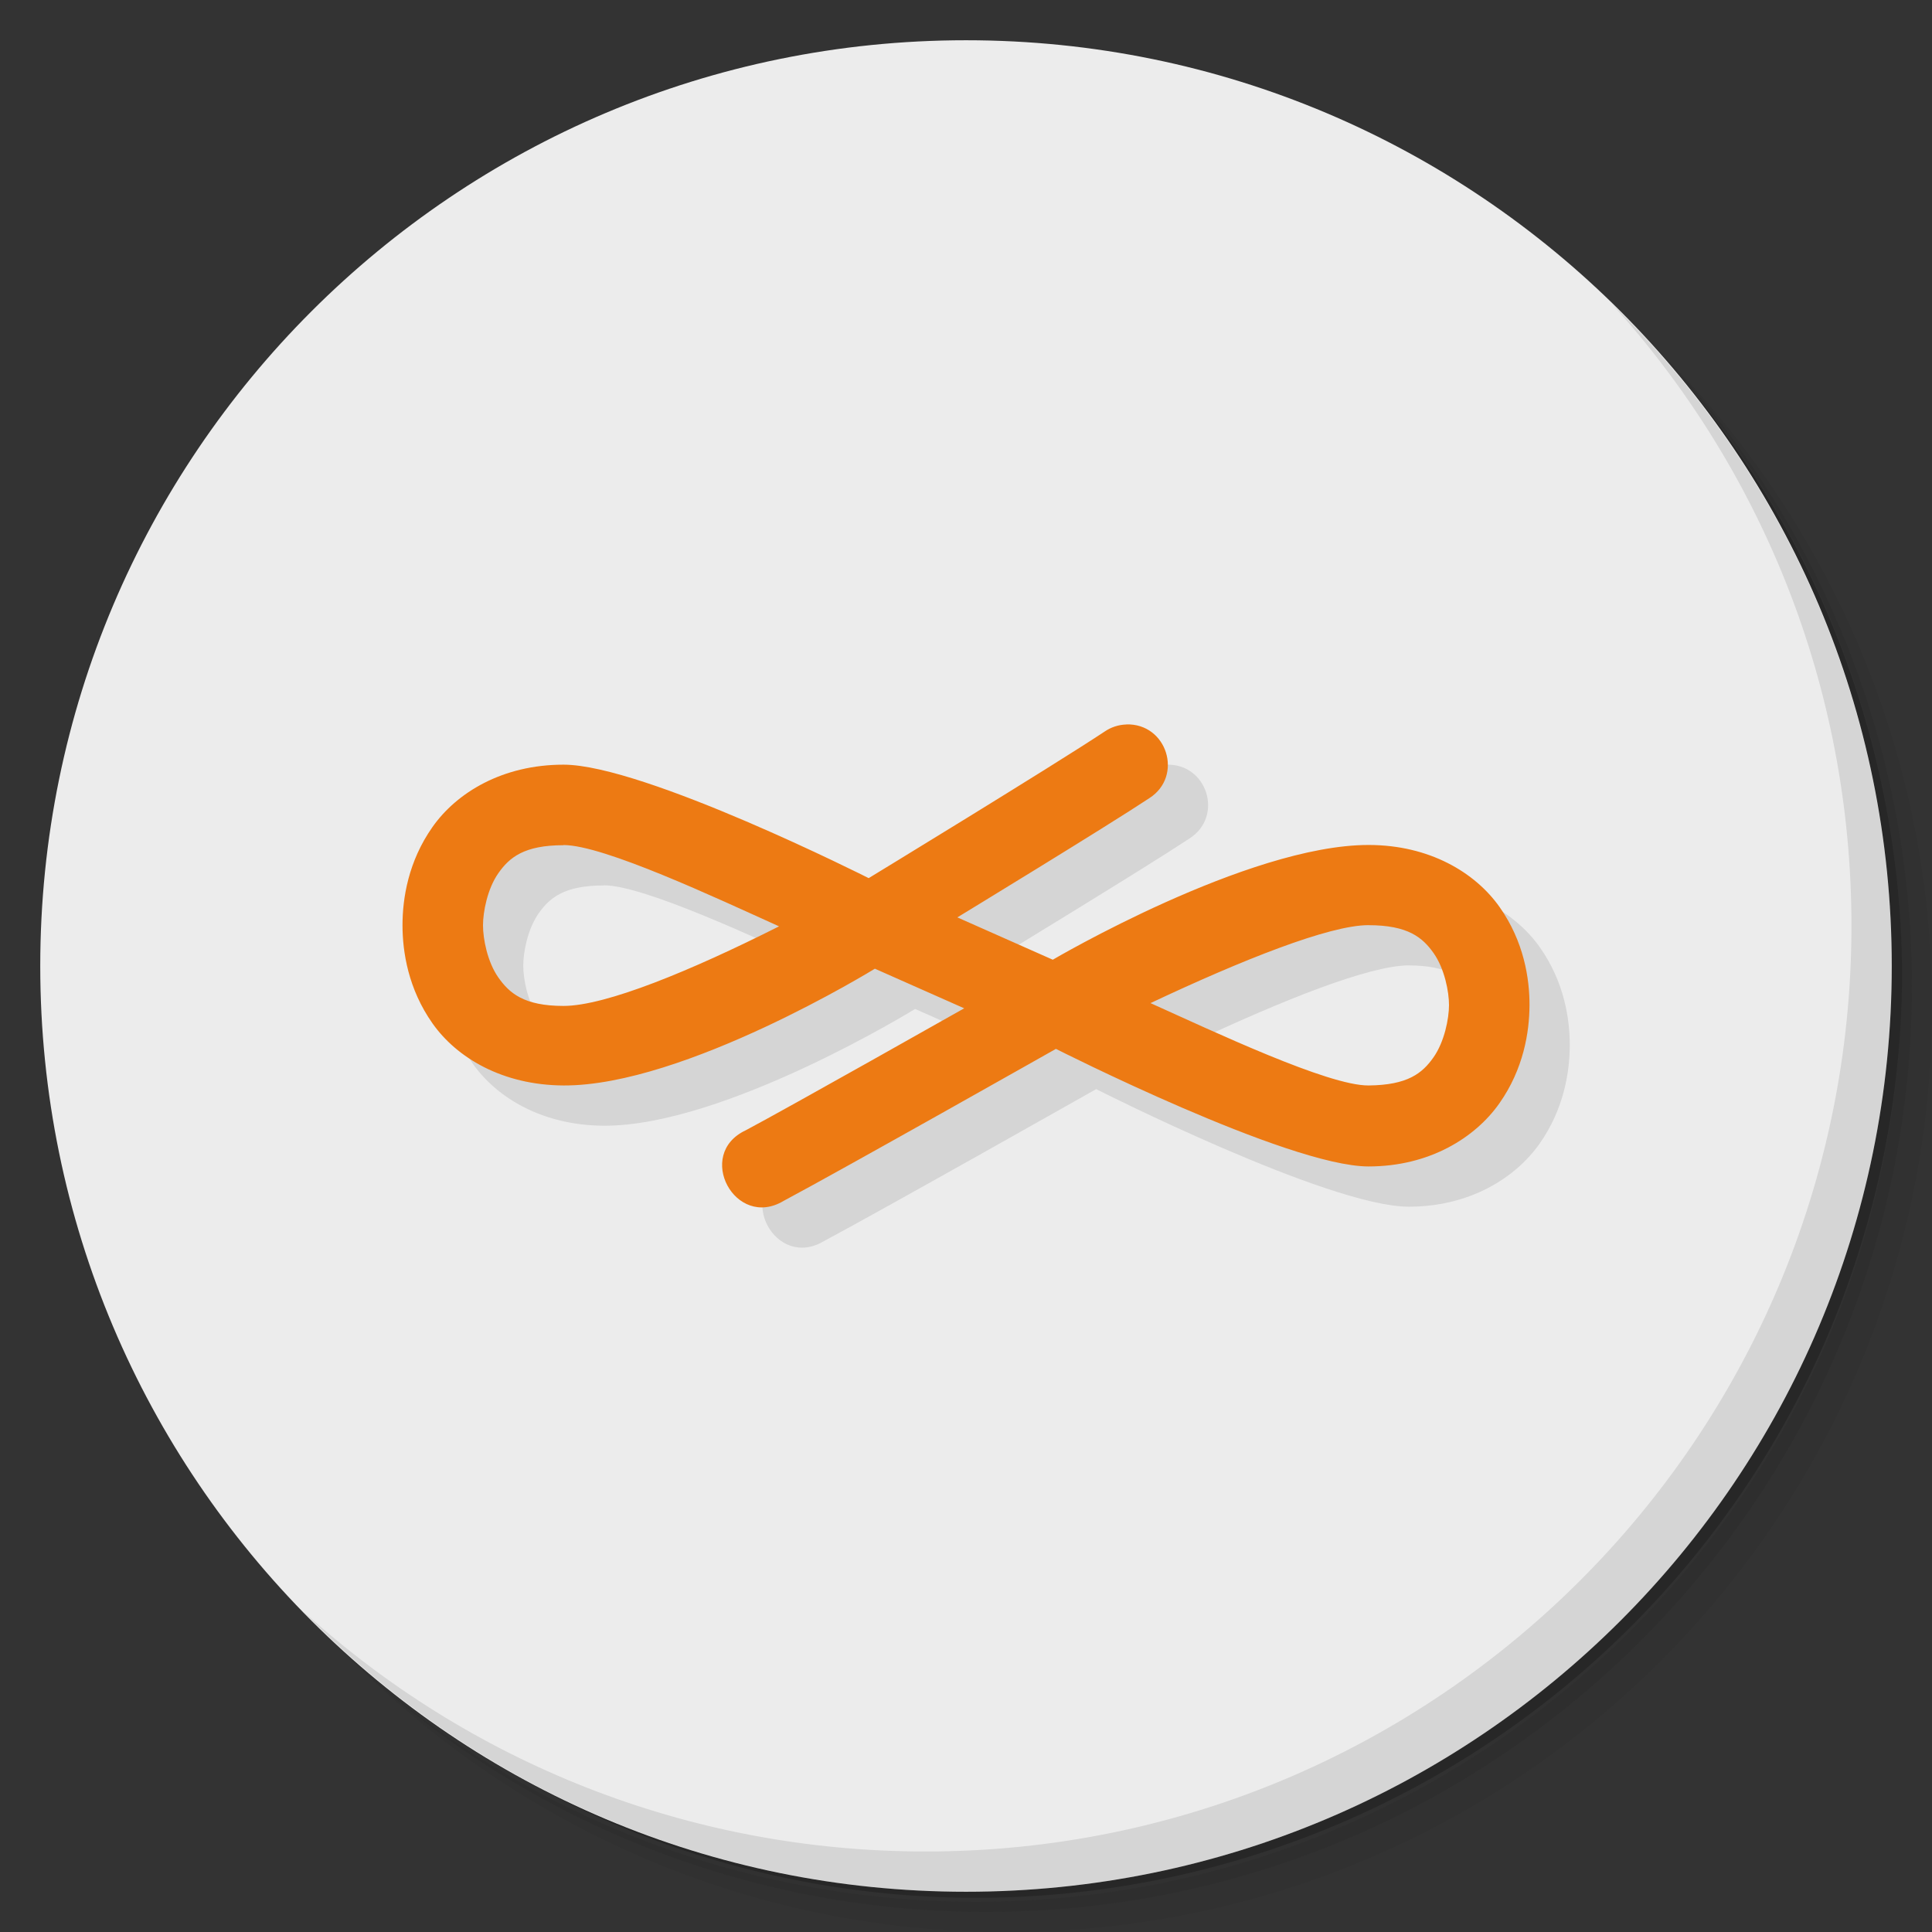 <?xml version="1.0" encoding="UTF-8" standalone="no"?>
<svg
   xmlns:dc="http://purl.org/dc/elements/1.1/"
   xmlns:cc="http://creativecommons.org/ns#"
   xmlns:rdf="http://www.w3.org/1999/02/22-rdf-syntax-ns#"
   xmlns:svg="http://www.w3.org/2000/svg"
   xmlns="http://www.w3.org/2000/svg"
   xmlns:sodipodi="http://sodipodi.sourceforge.net/DTD/sodipodi-0.dtd"
   xmlns:inkscape="http://www.inkscape.org/namespaces/inkscape"
   viewBox="0 0 48 48"
   id="svg2"
   version="1.1"
   inkscape:version="0.91 r13725"
   sodipodi:docname="distributor-logo-endlessos.svg">
  <rect x="0" y="0" width="48" height="48" fill="#333333" stroke="none"/>
  <sodipodi:namedview
     pagecolor="#ffffff"
     bordercolor="#666666"
     borderopacity="1"
     objecttolerance="10"
     gridtolerance="10"
     guidetolerance="10"
     inkscape:pageopacity="0"
     inkscape:pageshadow="2"
     inkscape:window-width="640"
     inkscape:window-height="480"
     id="namedview31"
     showgrid="false"
     inkscape:zoom="4.9166667"
     inkscape:cx="24"
     inkscape:cy="24"
     inkscape:current-layer="svg2" />
  <defs
     id="defs4">
    <linearGradient
       id="linearGradient3764"
       x1="1"
       x2="47"
       gradientUnits="userSpaceOnUse"
       gradientTransform="matrix(0,-1,1,0,-1.5e-6,48)">
      <stop
         style="stop-color:#f2d3b2;stop-opacity:1"
         id="stop7" />
      <stop
         offset="1"
         style="stop-color:#f5ddc3;stop-opacity:1"
         id="stop9" />
    </linearGradient>
  </defs>
  <g
     id="g11">
    <path
       d="m 36.31 5 c 5.859 4.062 9.688 10.831 9.688 18.5 c 0 12.426 -10.07 22.5 -22.5 22.5 c -7.669 0 -14.438 -3.828 -18.5 -9.688 c 1.037 1.822 2.306 3.499 3.781 4.969 c 4.085 3.712 9.514 5.969 15.469 5.969 c 12.703 0 23 -10.298 23 -23 c 0 -5.954 -2.256 -11.384 -5.969 -15.469 c -1.469 -1.475 -3.147 -2.744 -4.969 -3.781 z m 4.969 3.781 c 3.854 4.113 6.219 9.637 6.219 15.719 c 0 12.703 -10.297 23 -23 23 c -6.081 0 -11.606 -2.364 -15.719 -6.219 c 4.16 4.144 9.883 6.719 16.219 6.719 c 12.703 0 23 -10.298 23 -23 c 0 -6.335 -2.575 -12.06 -6.719 -16.219 z"
       style="opacity:0.05"
       id="path13" />
    <path
       d="m 41.28 8.781 c 3.712 4.085 5.969 9.514 5.969 15.469 c 0 12.703 -10.297 23 -23 23 c -5.954 0 -11.384 -2.256 -15.469 -5.969 c 4.113 3.854 9.637 6.219 15.719 6.219 c 12.703 0 23 -10.298 23 -23 c 0 -6.081 -2.364 -11.606 -6.219 -15.719 z"
       style="opacity:0.1"
       id="path15" />
    <path
       d="m 31.25 2.375 c 8.615 3.154 14.75 11.417 14.75 21.13 c 0 12.426 -10.07 22.5 -22.5 22.5 c -9.708 0 -17.971 -6.135 -21.12 -14.75 a 23 23 0 0 0 44.875 -7 a 23 23 0 0 0 -16 -21.875 z"
       style="opacity:0.2"
       id="path17" />
  </g>
  <g
     id="g19"
     style="fill:#ececec;fill-opacity:1">
    <path
       d="m 24 1 c 12.703 0 23 10.297 23 23 c 0 12.703 -10.297 23 -23 23 -12.703 0 -23 -10.297 -23 -23 0 -12.703 10.297 -23 23 -23 z"
       style="fill:#ececec;fill-opacity:1"
       id="path21" />
  </g>
  <g
     id="g23">
    <path
       d="m 40.03 7.531 c 3.712 4.084 5.969 9.514 5.969 15.469 0 12.703 -10.297 23 -23 23 c -5.954 0 -11.384 -2.256 -15.469 -5.969 4.178 4.291 10.01 6.969 16.469 6.969 c 12.703 0 23 -10.298 23 -23 0 -6.462 -2.677 -12.291 -6.969 -16.469 z"
       style="opacity:0.1"
       id="path25" />
  </g>
  <path
     d="m 28.98 19 c -0.192 0.006 -0.377 0.067 -0.535 0.175 -1.304 0.865 -5.863 3.642 -5.863 3.642 0 0 -5.582 -2.819 -7.582 -2.819 -1.517 0 -2.654 0.694 -3.256 1.55 c -0.602 0.856 -0.744 1.775 -0.744 2.438 c 0 0.664 0.142 1.583 0.744 2.438 0.602 0.856 1.739 1.536 3.256 1.544 3 0.016 7.736 -2.901 7.736 -2.901 l 2.219 0.984 c 0 0 -4.361 2.465 -5.426 3.03 -1.272 0.594 -0.262 2.477 0.941 1.754 1.448 -0.771 6.764 -3.776 6.764 -3.776 0 0 5.766 2.921 7.766 2.921 1.512 0 2.648 -0.712 3.25 -1.566 0.602 -0.854 0.747 -1.771 0.75 -2.435 0.003 -0.668 -0.14 -1.587 -0.742 -2.442 -0.603 -0.856 -1.741 -1.544 -3.258 -1.544 -3 0 -7.844 2.851 -7.844 2.851 l -2.371 -1.052 c 0 0 3.73 -2.271 4.77 -2.962 0.852 -0.547 0.439 -1.864 -0.574 -1.832 z m -13.98 2.995 c 1 0 3.803 1.319 5.355 2.02 -2.181 1.099 -4.303 1.977 -5.355 1.977 -0.983 0 -1.346 -0.318 -1.619 -0.707 c -0.273 -0.389 -0.381 -0.963 -0.381 -1.295 c 0 -0.332 0.108 -0.906 0.381 -1.295 0.273 -0.389 0.636 -0.696 1.619 -0.696 z m 20 1.991 c 0.983 0 1.346 0.308 1.619 0.696 0.273 0.389 0.382 0.963 0.381 1.291 -0.001 0.332 -0.112 0.909 -0.387 1.299 -0.275 0.39 -0.637 0.688 -1.613 0.696 -1 0.008 -3.845 -1.339 -5.416 -2.046 c 2.271 -1.071 4.443 -1.937 5.416 -1.937"
     mix-blend-mode="normal"
     isolation="auto"
     white-space="normal"
     solid-opacity="1"
     solid-color="#000000"
     style="visibility:visible;shape-rendering:auto;color-interpolation-filters:linearRGB;fill:#000;opacity:0.1;image-rendering:auto;fill-opacity:1;stroke:none;display:inline;color:#000;fill-rule:evenodd;color-rendering:auto;color-interpolation:sRGB"
     id="path27" />
  <path
     d="m 27.98 18 c -0.192 0.006 -0.377 0.067 -0.535 0.175 -1.304 0.865 -5.863 3.642 -5.863 3.642 0 0 -5.582 -2.819 -7.582 -2.819 -1.517 0 -2.654 0.694 -3.256 1.55 c -0.602 0.856 -0.744 1.775 -0.744 2.438 c 0 0.664 0.142 1.583 0.744 2.438 0.602 0.856 1.739 1.536 3.256 1.544 3 0.016 7.736 -2.901 7.736 -2.901 l 2.219 0.984 c 0 0 -4.361 2.465 -5.426 3.03 -1.272 0.594 -0.262 2.477 0.941 1.754 1.448 -0.771 6.764 -3.776 6.764 -3.776 0 0 5.766 2.921 7.766 2.921 1.512 0 2.648 -0.712 3.25 -1.566 0.602 -0.854 0.747 -1.771 0.75 -2.435 0.003 -0.668 -0.14 -1.587 -0.742 -2.442 -0.603 -0.856 -1.741 -1.544 -3.258 -1.544 -3 0 -7.844 2.851 -7.844 2.851 l -2.371 -1.052 c 0 0 3.73 -2.271 4.77 -2.962 0.852 -0.547 0.439 -1.864 -0.574 -1.832 z m -13.98 2.995 c 1 0 3.803 1.319 5.355 2.02 -2.181 1.099 -4.303 1.977 -5.355 1.977 -0.983 0 -1.346 -0.318 -1.619 -0.707 c -0.273 -0.389 -0.381 -0.963 -0.381 -1.295 c 0 -0.332 0.108 -0.906 0.381 -1.295 0.273 -0.389 0.636 -0.696 1.619 -0.696 z m 20 1.991 c 0.983 0 1.346 0.308 1.619 0.696 0.273 0.389 0.382 0.963 0.381 1.291 -0.001 0.332 -0.112 0.909 -0.387 1.299 -0.275 0.39 -0.637 0.688 -1.613 0.696 -1 0.008 -3.845 -1.339 -5.416 -2.046 c 2.271 -1.071 4.443 -1.937 5.416 -1.937"
     mix-blend-mode="normal"
     isolation="auto"
     white-space="normal"
     solid-opacity="1"
     solid-color="#000000"
     style="visibility:visible;shape-rendering:auto;color-interpolation-filters:linearRGB;fill:#ed7a13;opacity:1;image-rendering:auto;fill-opacity:1;stroke:none;display:inline;color:#000;fill-rule:evenodd;color-rendering:auto;color-interpolation:sRGB"
     id="path29" />
</svg>
